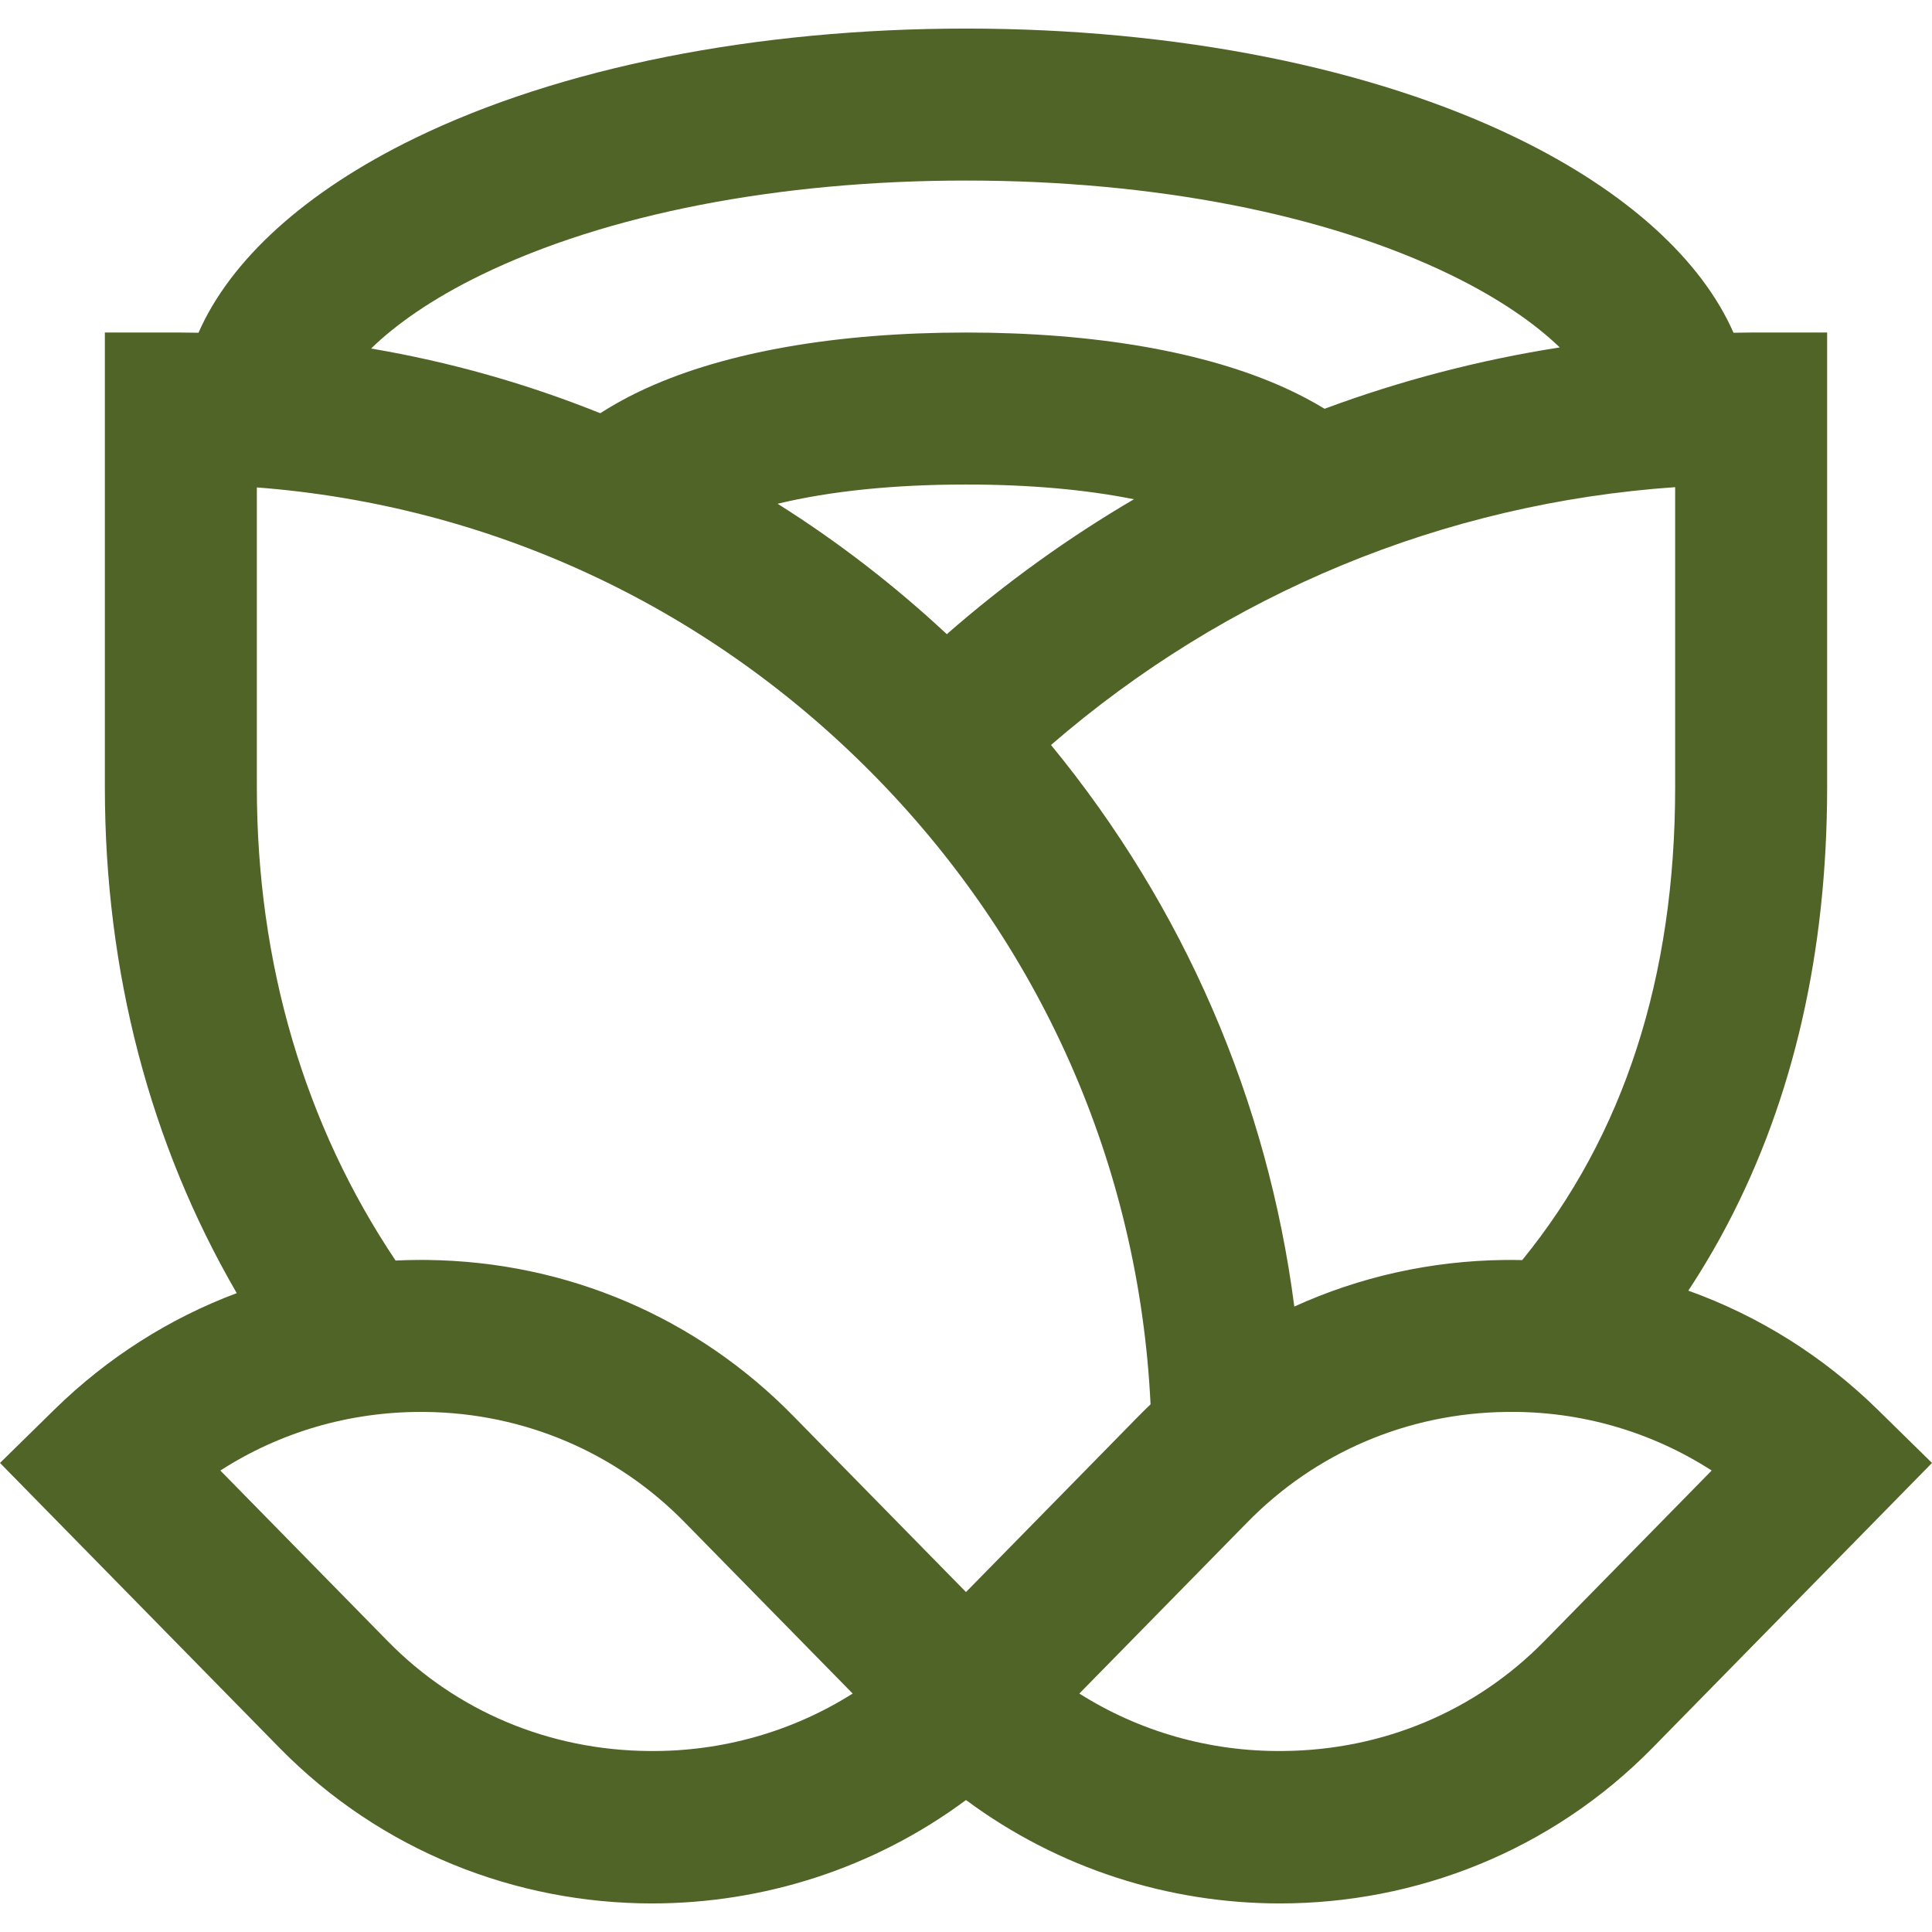 <?xml version="1.0" encoding="iso-8859-1"?>
<!-- Uploaded to: SVG Repo, www.svgrepo.com, Generator: SVG Repo Mixer Tools -->
<svg fill="#000000" height="800px" width="800px" version="1.1" id="Layer_1" xmlns="http://www.w3.org/2000/svg" xmlns:xlink="http://www.w3.org/1999/xlink" 
	 viewBox="0 0 511.999 511.999" xml:space="preserve">
<g>
	<g>
		<path fill="#506427" d="M497.625,373.592c-14.517-14.24-31.608-24.891-50.203-31.559c3.742-5.688,7.208-11.555,10.383-17.606
			c17.52-33.38,26.403-72.335,26.403-115.782V88.123H464.07c-1.56,0-3.112,0.035-4.671,0.058
			c-8.514-19.381-28.364-37.46-57.285-51.535C363.59,17.897,311.698,7.572,256.001,7.572S148.41,17.897,109.885,36.647
			C80.964,50.721,61.114,68.801,52.6,88.182c-1.556-0.024-3.109-0.058-4.671-0.058H27.791v120.52
			c0,48.944,11.977,94.506,34.948,134.048c-17.884,6.705-34.326,17.131-48.364,30.901L0,387.695l74.04,75.474
			c26.956,27.479,62.812,41.26,98.774,41.258c29.242-0.003,58.551-9.127,83.185-27.403c24.634,18.28,53.938,27.404,83.185,27.403
			c35.957-0.001,71.821-13.784,98.774-41.256l74.04-75.475L497.625,373.592z M443.933,129.099v79.544
			c0,50.343-13.612,92.277-40.533,125.294c-1.528-0.034-3.058-0.051-4.596-0.035c-19.607,0.223-38.52,4.477-55.8,12.351
			c-7.083-54.681-29.235-105.92-64.478-148.825C325.071,157.153,382.591,133.373,443.933,129.099z M250.912,168.064
			c-13.973-13.032-28.98-24.583-44.838-34.563c13.883-3.352,30.773-5.1,49.927-5.1c16.727,0,31.719,1.337,44.5,3.905
			C283.026,142.556,266.426,154.496,250.912,168.064z M127.51,72.863c33.145-16.132,78.778-25.016,128.491-25.016
			s95.346,8.884,128.491,25.016c12.876,6.267,22.404,12.977,28.857,19.206c-21.385,3.342-42.241,8.798-62.324,16.258
			c-3.219-1.955-6.658-3.777-10.32-5.444c-21.197-9.656-50.488-14.76-84.705-14.76s-63.508,5.104-84.705,14.76
			c-4.391,2-8.467,4.216-12.221,6.627c-19.491-7.839-39.82-13.599-60.725-17.146C104.807,86.053,114.429,79.229,127.51,72.863z
			 M171.959,464.034c-26.424-0.213-50.987-10.538-69.167-29.07l-44.399-45.259c15.732-10.121,34.044-15.535,53.186-15.535
			c0.385,0,0.772,0.001,1.157,0.007c26.229,0.299,50.701,10.758,68.904,29.449l44.327,45.185
			C210.021,458.875,191.379,464.248,171.959,464.034z M210.464,375.493c-25.726-26.398-60.268-41.169-97.269-41.591
			c-0.544-0.007-1.086-0.009-1.63-0.009c-2.254,0-4.499,0.055-6.734,0.16c-24.123-35.969-36.764-78.818-36.764-125.409v-79.472
			c61.368,4.72,118.421,30.973,162.404,75.114c45.252,45.416,71.389,104.598,74.437,167.875c-1.138,1.091-2.266,2.198-3.374,3.332
			l-45.535,46.417L210.464,375.493z M409.208,434.965c-18.179,18.531-42.743,28.854-69.168,29.067
			c-19.453,0.211-38.061-5.157-54.007-15.222l44.276-45.134l0.051-0.051c18.204-18.691,42.674-29.149,68.904-29.449
			c19.531-0.283,38.295,5.202,54.345,15.528L409.208,434.965z"/>
	</g>
</g>
</svg>